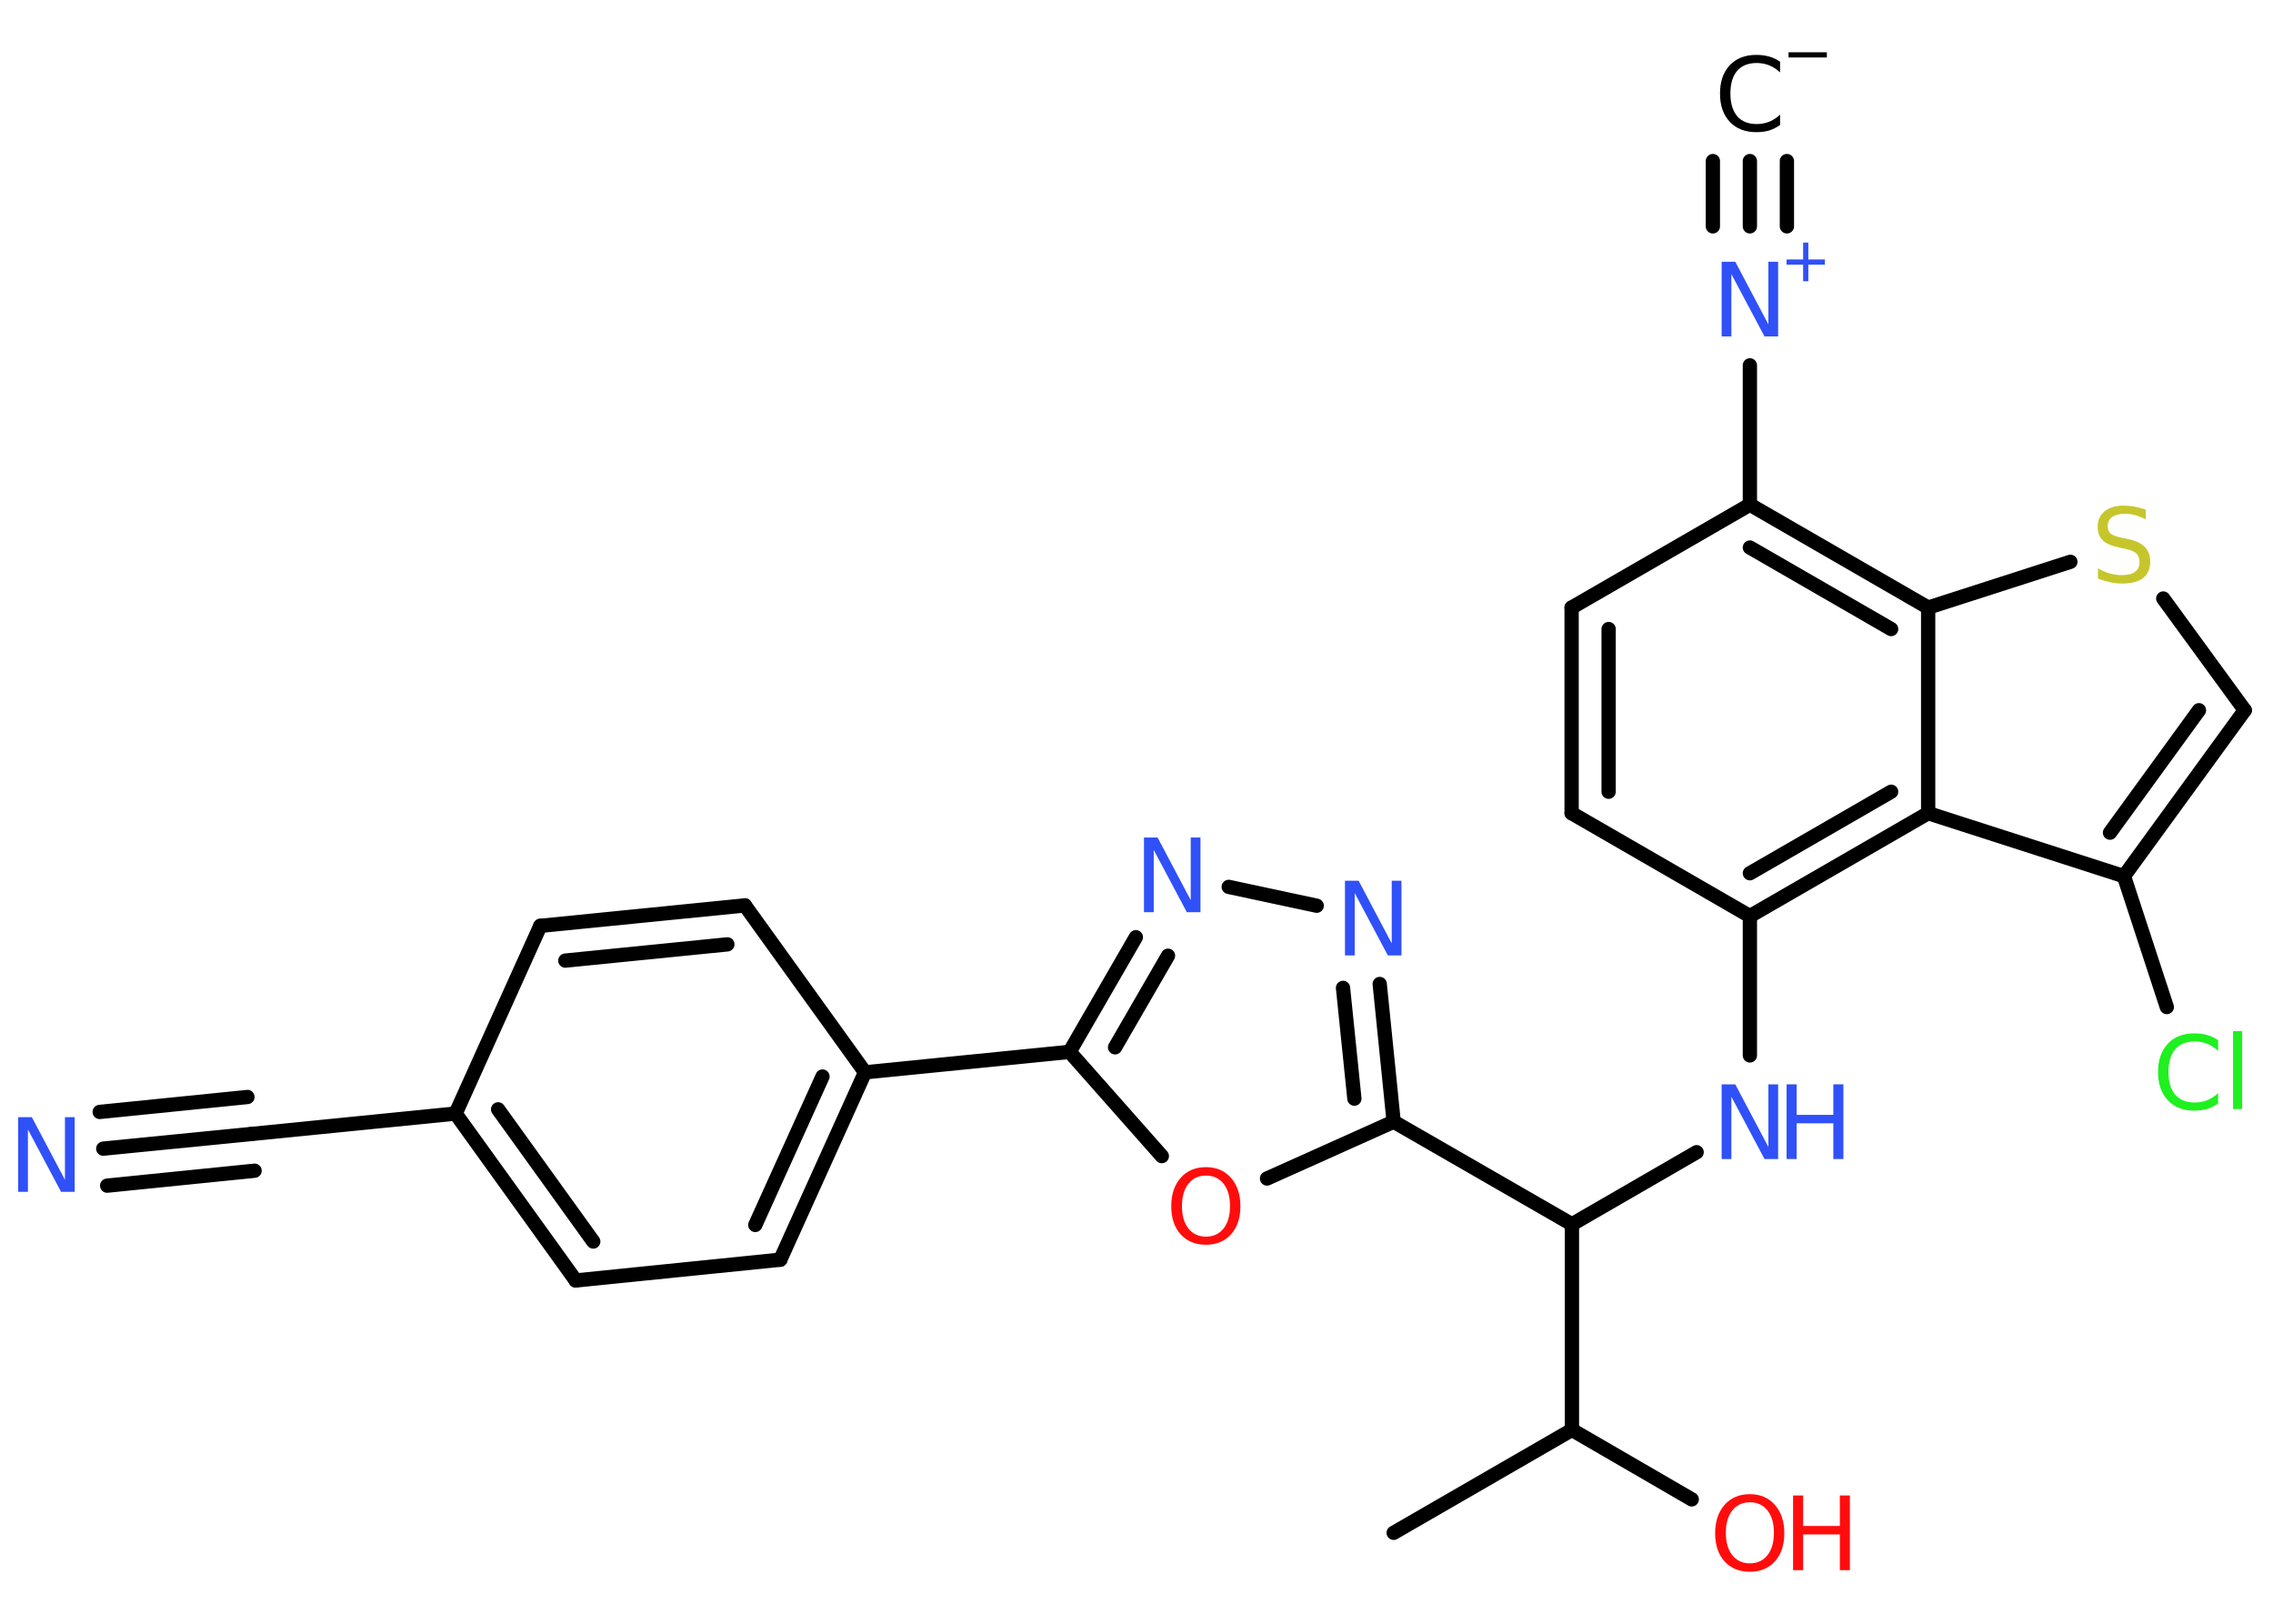 <?xml version='1.0' encoding='UTF-8'?>
<!DOCTYPE svg PUBLIC "-//W3C//DTD SVG 1.1//EN" "http://www.w3.org/Graphics/SVG/1.1/DTD/svg11.dtd">
<svg version='1.2' xmlns='http://www.w3.org/2000/svg' xmlns:xlink='http://www.w3.org/1999/xlink' width='70.0mm' height='50.0mm' viewBox='0 0 70.0 50.0'>
  <desc>Generated by the Chemistry Development Kit (http://github.com/cdk)</desc>
  <g stroke-linecap='round' stroke-linejoin='round' stroke='#000000' stroke-width='.44' fill='#3050F8'>
    <rect x='.0' y='.0' width='70.0' height='50.0' fill='#FFFFFF' stroke='none'/>
    <g id='mol1' class='mol'>
      <g id='mol1bnd1' class='bond'>
        <line x1='53.89' y1='4.96' x2='53.89' y2='6.97'/>
        <line x1='55.03' y1='4.96' x2='55.03' y2='6.97'/>
        <line x1='52.75' y1='4.96' x2='52.75' y2='6.97'/>
      </g>
      <line id='mol1bnd2' class='bond' x1='53.89' y1='11.25' x2='53.89' y2='15.54'/>
      <line id='mol1bnd3' class='bond' x1='53.89' y1='15.54' x2='48.4' y2='18.71'/>
      <g id='mol1bnd4' class='bond'>
        <line x1='48.4' y1='18.71' x2='48.4' y2='25.04'/>
        <line x1='49.54' y1='19.37' x2='49.54' y2='24.38'/>
      </g>
      <line id='mol1bnd5' class='bond' x1='48.4' y1='25.04' x2='53.89' y2='28.21'/>
      <line id='mol1bnd6' class='bond' x1='53.89' y1='28.21' x2='53.89' y2='32.5'/>
      <line id='mol1bnd7' class='bond' x1='52.25' y1='35.48' x2='48.41' y2='37.7'/>
      <line id='mol1bnd8' class='bond' x1='48.41' y1='37.7' x2='42.92' y2='34.54'/>
      <g id='mol1bnd9' class='bond'>
        <line x1='42.92' y1='34.54' x2='42.49' y2='30.3'/>
        <line x1='41.71' y1='33.83' x2='41.36' y2='30.42'/>
      </g>
      <line id='mol1bnd10' class='bond' x1='40.55' y1='27.89' x2='37.84' y2='27.31'/>
      <g id='mol1bnd11' class='bond'>
        <line x1='34.98' y1='28.86' x2='32.94' y2='32.39'/>
        <line x1='35.97' y1='29.43' x2='34.34' y2='32.25'/>
      </g>
      <line id='mol1bnd12' class='bond' x1='32.94' y1='32.39' x2='26.64' y2='33.02'/>
      <g id='mol1bnd13' class='bond'>
        <line x1='24.03' y1='38.79' x2='26.64' y2='33.02'/>
        <line x1='23.26' y1='37.72' x2='25.33' y2='33.15'/>
      </g>
      <line id='mol1bnd14' class='bond' x1='24.03' y1='38.79' x2='17.73' y2='39.43'/>
      <g id='mol1bnd15' class='bond'>
        <line x1='14.03' y1='34.29' x2='17.73' y2='39.43'/>
        <line x1='15.34' y1='34.16' x2='18.27' y2='38.23'/>
      </g>
      <line id='mol1bnd16' class='bond' x1='14.03' y1='34.29' x2='7.73' y2='34.92'/>
      <g id='mol1bnd17' class='bond'>
        <line x1='7.73' y1='34.92' x2='3.18' y2='35.37'/>
        <line x1='7.84' y1='36.05' x2='3.3' y2='36.51'/>
        <line x1='7.62' y1='33.78' x2='3.07' y2='34.24'/>
      </g>
      <line id='mol1bnd18' class='bond' x1='14.03' y1='34.29' x2='16.64' y2='28.51'/>
      <g id='mol1bnd19' class='bond'>
        <line x1='22.94' y1='27.88' x2='16.64' y2='28.51'/>
        <line x1='22.4' y1='29.08' x2='17.41' y2='29.58'/>
      </g>
      <line id='mol1bnd20' class='bond' x1='26.64' y1='33.02' x2='22.94' y2='27.88'/>
      <line id='mol1bnd21' class='bond' x1='32.94' y1='32.39' x2='35.78' y2='35.6'/>
      <line id='mol1bnd22' class='bond' x1='42.92' y1='34.54' x2='39.02' y2='36.29'/>
      <line id='mol1bnd23' class='bond' x1='48.41' y1='37.7' x2='48.41' y2='44.03'/>
      <line id='mol1bnd24' class='bond' x1='48.41' y1='44.03' x2='42.92' y2='47.2'/>
      <line id='mol1bnd25' class='bond' x1='48.41' y1='44.03' x2='52.1' y2='46.17'/>
      <g id='mol1bnd26' class='bond'>
        <line x1='53.89' y1='28.21' x2='59.38' y2='25.04'/>
        <line x1='53.89' y1='26.89' x2='58.24' y2='24.38'/>
      </g>
      <line id='mol1bnd27' class='bond' x1='59.38' y1='25.04' x2='65.41' y2='26.98'/>
      <line id='mol1bnd28' class='bond' x1='65.41' y1='26.98' x2='66.73' y2='31.01'/>
      <g id='mol1bnd29' class='bond'>
        <line x1='65.41' y1='26.98' x2='69.13' y2='21.87'/>
        <line x1='64.98' y1='25.64' x2='67.72' y2='21.87'/>
      </g>
      <line id='mol1bnd30' class='bond' x1='69.13' y1='21.87' x2='66.62' y2='18.43'/>
      <line id='mol1bnd31' class='bond' x1='63.76' y1='17.3' x2='59.38' y2='18.71'/>
      <g id='mol1bnd32' class='bond'>
        <line x1='59.38' y1='18.71' x2='53.89' y2='15.54'/>
        <line x1='58.24' y1='19.37' x2='53.89' y2='16.86'/>
      </g>
      <line id='mol1bnd33' class='bond' x1='59.38' y1='25.04' x2='59.38' y2='18.71'/>
      <g id='mol1atm1' class='atom'>
        <path d='M54.82 1.9v.33q-.16 -.15 -.34 -.22q-.18 -.07 -.38 -.07q-.39 .0 -.6 .24q-.21 .24 -.21 .7q.0 .45 .21 .7q.21 .24 .6 .24q.2 .0 .38 -.07q.18 -.07 .34 -.22v.32q-.16 .11 -.34 .17q-.18 .05 -.39 .05q-.52 .0 -.82 -.32q-.3 -.32 -.3 -.87q.0 -.55 .3 -.87q.3 -.32 .82 -.32q.2 .0 .39 .05q.18 .05 .34 .16z' stroke='none' fill='#000000'/>
        <path d='M55.08 1.61h1.18v.16h-1.18v-.16z' stroke='none' fill='#000000'/>
      </g>
      <g id='mol1atm2' class='atom'>
        <path d='M53.02 8.06h.42l1.02 1.93v-1.93h.3v2.3h-.42l-1.02 -1.92v1.92h-.3v-2.3z' stroke='none'/>
        <path d='M55.69 7.47v.52h.51v.16h-.51v.51h-.16v-.51h-.51v-.16h.51v-.52h.16z' stroke='none'/>
      </g>
      <g id='mol1atm7' class='atom'>
        <path d='M53.02 33.39h.42l1.02 1.93v-1.93h.3v2.3h-.42l-1.02 -1.92v1.92h-.3v-2.3z' stroke='none'/>
        <path d='M55.02 33.39h.31v.94h1.13v-.94h.31v2.3h-.31v-1.1h-1.13v1.1h-.31v-2.3z' stroke='none'/>
      </g>
      <path id='mol1atm10' class='atom' d='M41.42 27.12h.42l1.02 1.93v-1.93h.3v2.3h-.42l-1.02 -1.92v1.92h-.3v-2.3z' stroke='none'/>
      <path id='mol1atm11' class='atom' d='M35.23 25.79h.42l1.02 1.93v-1.93h.3v2.3h-.42l-1.02 -1.92v1.92h-.3v-2.3z' stroke='none'/>
      <path id='mol1atm18' class='atom' d='M.56 34.4h.42l1.02 1.93v-1.93h.3v2.3h-.42l-1.02 -1.92v1.92h-.3v-2.3z' stroke='none'/>
      <path id='mol1atm21' class='atom' d='M37.14 36.2q-.34 .0 -.54 .25q-.2 .25 -.2 .69q.0 .44 .2 .69q.2 .25 .54 .25q.34 .0 .54 -.25q.2 -.25 .2 -.69q.0 -.44 -.2 -.69q-.2 -.25 -.54 -.25zM37.14 35.94q.48 .0 .77 .33q.29 .33 .29 .87q.0 .55 -.29 .87q-.29 .32 -.77 .32q-.49 .0 -.78 -.32q-.29 -.32 -.29 -.87q.0 -.54 .29 -.87q.29 -.33 .78 -.33z' stroke='none' fill='#FF0D0D'/>
      <g id='mol1atm24' class='atom'>
        <path d='M53.89 46.26q-.34 .0 -.54 .25q-.2 .25 -.2 .69q.0 .44 .2 .69q.2 .25 .54 .25q.34 .0 .54 -.25q.2 -.25 .2 -.69q.0 -.44 -.2 -.69q-.2 -.25 -.54 -.25zM53.89 46.01q.48 .0 .77 .33q.29 .33 .29 .87q.0 .55 -.29 .87q-.29 .32 -.77 .32q-.49 .0 -.78 -.32q-.29 -.32 -.29 -.87q.0 -.54 .29 -.87q.29 -.33 .78 -.33z' stroke='none' fill='#FF0D0D'/>
        <path d='M55.22 46.05h.31v.94h1.13v-.94h.31v2.3h-.31v-1.1h-1.13v1.1h-.31v-2.3z' stroke='none' fill='#FF0D0D'/>
      </g>
      <path id='mol1atm27' class='atom' d='M68.31 32.03v.33q-.16 -.15 -.34 -.22q-.18 -.07 -.38 -.07q-.39 .0 -.6 .24q-.21 .24 -.21 .7q.0 .45 .21 .7q.21 .24 .6 .24q.2 .0 .38 -.07q.18 -.07 .34 -.22v.32q-.16 .11 -.34 .17q-.18 .05 -.39 .05q-.52 .0 -.82 -.32q-.3 -.32 -.3 -.87q.0 -.55 .3 -.87q.3 -.32 .82 -.32q.2 .0 .39 .05q.18 .05 .34 .16zM68.77 31.75h.28v2.4h-.28v-2.4z' stroke='none' fill='#1FF01F'/>
      <path id='mol1atm29' class='atom' d='M66.08 15.69v.3q-.17 -.08 -.33 -.13q-.16 -.04 -.31 -.04q-.25 .0 -.39 .1q-.14 .1 -.14 .28q.0 .15 .09 .23q.09 .08 .35 .13l.19 .04q.34 .07 .51 .24q.17 .17 .17 .45q.0 .33 -.22 .51q-.22 .17 -.66 .17q-.16 .0 -.35 -.04q-.18 -.04 -.38 -.11v-.32q.19 .11 .37 .16q.18 .05 .36 .05q.27 .0 .41 -.1q.14 -.1 .14 -.3q.0 -.17 -.1 -.27q-.1 -.09 -.34 -.14l-.19 -.04q-.35 -.07 -.5 -.22q-.16 -.15 -.16 -.41q.0 -.31 .21 -.48q.21 -.18 .59 -.18q.16 .0 .33 .03q.17 .03 .34 .09z' stroke='none' fill='#C6C62C'/>
    </g>
  </g>
</svg>
